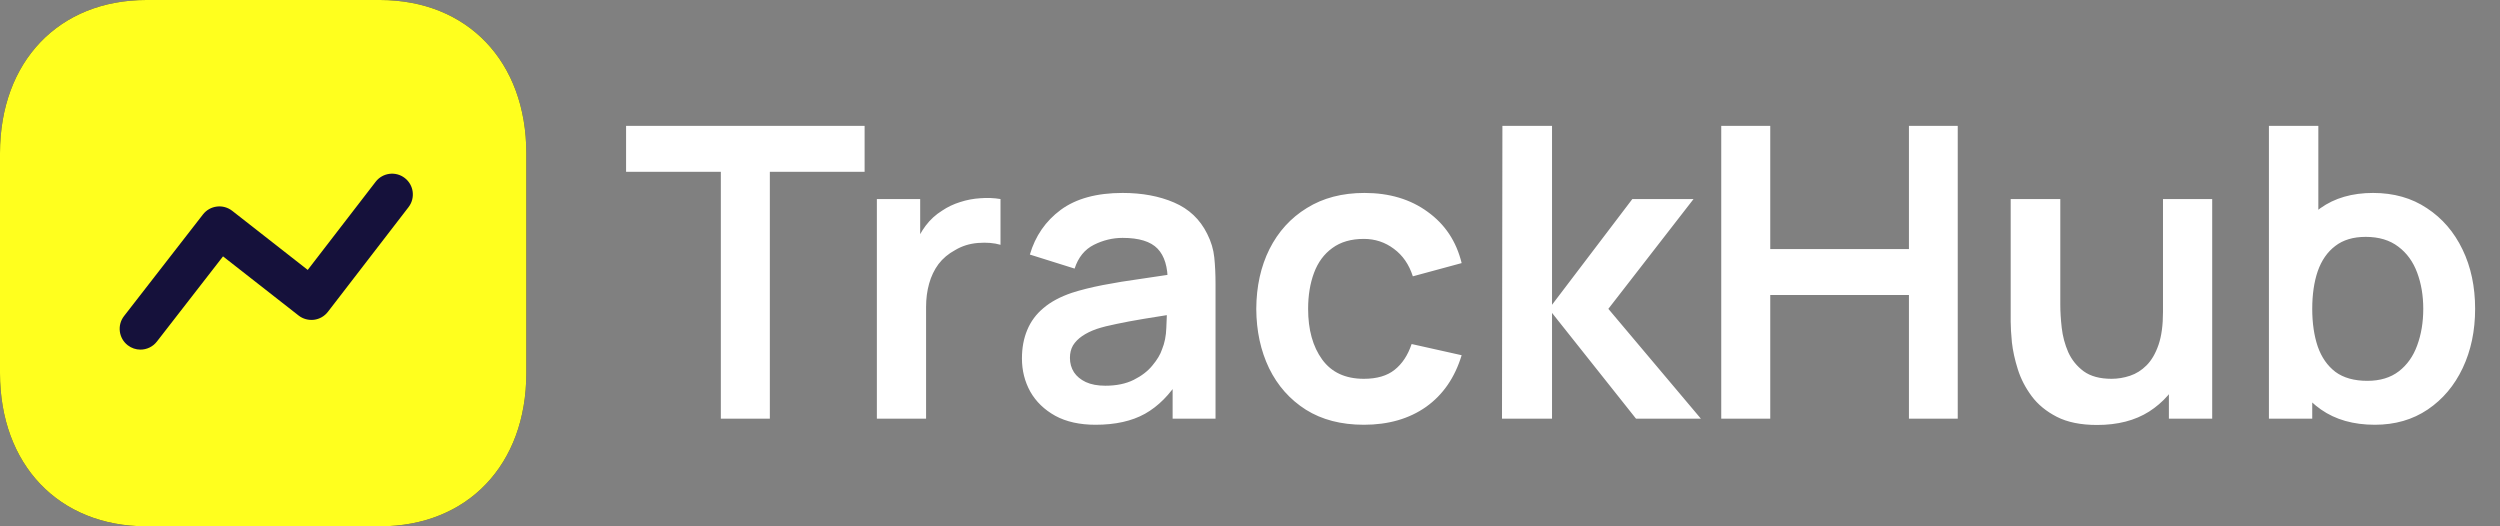 <svg width="209" height="44" viewBox="0 0 209 44" fill="none" xmlns="http://www.w3.org/2000/svg">
<rect x="0" y="0" width="209" height="44" fill="#808080" stroke="none"/>
<path fill-rule="evenodd" clip-rule="evenodd" d="M31.766 0H12.234C4.916 0 0 5.148 0 12.809V31.194C0 38.854 4.916 44 12.232 44H31.766C39.084 44 44 38.854 44 31.194V12.809C44 5.148 39.084 0 31.766 0Z" fill="#15113B"/>
<path fill-rule="evenodd" clip-rule="evenodd" d="M34.153 17.317L27.41 26.071C27.127 26.437 26.71 26.676 26.252 26.733C25.791 26.787 25.328 26.664 24.964 26.379L18.644 21.433L13.114 28.556C12.772 28.996 12.26 29.228 11.739 29.228C11.368 29.228 10.993 29.107 10.676 28.862C9.919 28.271 9.782 27.183 10.368 26.425L16.968 17.927C17.253 17.561 17.669 17.324 18.128 17.269C18.58 17.209 19.047 17.341 19.411 17.623L25.726 22.565L31.404 15.196C31.986 14.441 33.074 14.291 33.838 14.881C34.598 15.465 34.739 16.558 34.153 17.317ZM31.766 0H12.234C4.916 0 0 5.148 0 12.809V31.194C0 38.854 4.916 44 12.232 44H31.766C39.084 44 44 38.854 44 31.194V12.809C44 5.148 39.084 0 31.766 0Z" fill="#FFFF1E"/>
<path d="M60.262 35V14.362H52.34V10.52H72.281V14.362H64.359V35H60.262ZM73.306 35V16.64H76.927V21.111L76.485 20.533C76.711 19.921 77.012 19.366 77.386 18.867C77.771 18.357 78.23 17.938 78.763 17.609C79.216 17.303 79.715 17.065 80.259 16.895C80.814 16.714 81.381 16.606 81.959 16.572C82.537 16.527 83.098 16.549 83.642 16.64V20.465C83.098 20.306 82.469 20.255 81.755 20.312C81.052 20.369 80.417 20.567 79.851 20.907C79.284 21.213 78.819 21.604 78.457 22.08C78.105 22.556 77.845 23.1 77.675 23.712C77.505 24.313 77.42 24.964 77.42 25.667V35H73.306ZM91.588 35.51C90.262 35.51 89.14 35.261 88.222 34.762C87.304 34.252 86.607 33.578 86.131 32.739C85.667 31.9 85.434 30.977 85.434 29.968C85.434 29.084 85.582 28.291 85.876 27.588C86.171 26.874 86.624 26.262 87.236 25.752C87.848 25.231 88.642 24.806 89.616 24.477C90.353 24.239 91.214 24.024 92.2 23.831C93.198 23.638 94.274 23.463 95.43 23.304C96.598 23.134 97.816 22.953 99.085 22.76L97.623 23.593C97.635 22.324 97.351 21.389 96.773 20.788C96.195 20.187 95.221 19.887 93.849 19.887C93.022 19.887 92.223 20.08 91.452 20.465C90.682 20.85 90.143 21.513 89.837 22.454L86.097 21.281C86.551 19.728 87.412 18.482 88.681 17.541C89.962 16.6 91.685 16.13 93.849 16.13C95.481 16.13 96.915 16.396 98.15 16.929C99.397 17.462 100.321 18.334 100.921 19.547C101.25 20.193 101.448 20.856 101.516 21.536C101.584 22.205 101.618 22.936 101.618 23.729V35H98.031V31.022L98.626 31.668C97.799 32.994 96.83 33.969 95.719 34.592C94.62 35.204 93.243 35.51 91.588 35.51ZM92.404 32.246C93.334 32.246 94.127 32.082 94.784 31.753C95.442 31.424 95.963 31.022 96.348 30.546C96.745 30.07 97.011 29.622 97.147 29.203C97.363 28.682 97.482 28.087 97.504 27.418C97.538 26.738 97.555 26.188 97.555 25.769L98.813 26.143C97.578 26.336 96.518 26.506 95.634 26.653C94.75 26.8 93.991 26.942 93.356 27.078C92.722 27.203 92.161 27.344 91.673 27.503C91.197 27.673 90.795 27.871 90.466 28.098C90.138 28.325 89.883 28.585 89.701 28.88C89.531 29.175 89.446 29.52 89.446 29.917C89.446 30.37 89.56 30.773 89.786 31.124C90.013 31.464 90.342 31.736 90.772 31.94C91.214 32.144 91.758 32.246 92.404 32.246ZM114.017 35.51C112.124 35.51 110.509 35.091 109.172 34.252C107.835 33.402 106.809 32.246 106.095 30.784C105.392 29.322 105.035 27.667 105.024 25.82C105.035 23.939 105.404 22.273 106.129 20.822C106.866 19.36 107.908 18.215 109.257 17.388C110.606 16.549 112.209 16.13 114.068 16.13C116.153 16.13 117.916 16.657 119.355 17.711C120.806 18.754 121.752 20.182 122.194 21.995L118.114 23.1C117.797 22.114 117.27 21.349 116.533 20.805C115.796 20.25 114.958 19.972 114.017 19.972C112.952 19.972 112.073 20.227 111.382 20.737C110.691 21.236 110.181 21.927 109.852 22.811C109.523 23.695 109.359 24.698 109.359 25.82C109.359 27.565 109.75 28.976 110.532 30.053C111.314 31.13 112.476 31.668 114.017 31.668C115.105 31.668 115.961 31.419 116.584 30.92C117.219 30.421 117.695 29.702 118.012 28.761L122.194 29.696C121.627 31.566 120.636 33.005 119.219 34.014C117.802 35.011 116.068 35.51 114.017 35.51ZM125.567 35L125.601 10.52H129.749V25.48L136.464 16.64H141.581L134.458 25.82L142.193 35H136.77L129.749 26.16V35H125.567ZM143.896 35V10.52H147.993V20.822H159.587V10.52H163.667V35H159.587V24.664H147.993V35H143.896ZM175.318 35.527C173.958 35.527 172.836 35.3 171.952 34.847C171.068 34.394 170.365 33.816 169.844 33.113C169.322 32.41 168.937 31.662 168.688 30.869C168.438 30.076 168.274 29.328 168.195 28.625C168.127 27.911 168.093 27.333 168.093 26.891V16.64H172.241V25.48C172.241 26.047 172.28 26.687 172.36 27.401C172.439 28.104 172.62 28.784 172.904 29.441C173.198 30.087 173.629 30.62 174.196 31.039C174.774 31.458 175.55 31.668 176.525 31.668C177.046 31.668 177.562 31.583 178.072 31.413C178.582 31.243 179.041 30.954 179.449 30.546C179.868 30.127 180.202 29.554 180.452 28.829C180.701 28.104 180.826 27.186 180.826 26.075L183.257 27.112C183.257 28.676 182.951 30.093 182.339 31.362C181.738 32.631 180.848 33.646 179.67 34.405C178.491 35.153 177.04 35.527 175.318 35.527ZM181.319 35V29.305H180.826V16.64H184.94V35H181.319ZM198.539 35.51C196.748 35.51 195.247 35.085 194.034 34.235C192.821 33.385 191.909 32.229 191.297 30.767C190.685 29.294 190.379 27.645 190.379 25.82C190.379 23.973 190.685 22.318 191.297 20.856C191.909 19.394 192.804 18.244 193.983 17.405C195.173 16.555 196.641 16.13 198.386 16.13C200.12 16.13 201.622 16.555 202.891 17.405C204.172 18.244 205.163 19.394 205.866 20.856C206.569 22.307 206.92 23.961 206.92 25.82C206.92 27.656 206.574 29.305 205.883 30.767C205.192 32.229 204.217 33.385 202.959 34.235C201.701 35.085 200.228 35.51 198.539 35.51ZM189.682 35V10.52H193.813V22.114H193.303V35H189.682ZM197.91 31.838C198.975 31.838 199.854 31.572 200.545 31.039C201.236 30.506 201.746 29.787 202.075 28.88C202.415 27.962 202.585 26.942 202.585 25.82C202.585 24.709 202.415 23.701 202.075 22.794C201.735 21.876 201.208 21.151 200.494 20.618C199.78 20.074 198.873 19.802 197.774 19.802C196.731 19.802 195.881 20.057 195.224 20.567C194.567 21.066 194.079 21.768 193.762 22.675C193.456 23.57 193.303 24.619 193.303 25.82C193.303 27.01 193.456 28.058 193.762 28.965C194.079 29.872 194.572 30.58 195.241 31.09C195.921 31.589 196.811 31.838 197.91 31.838Z" fill="white"/>
</svg>
